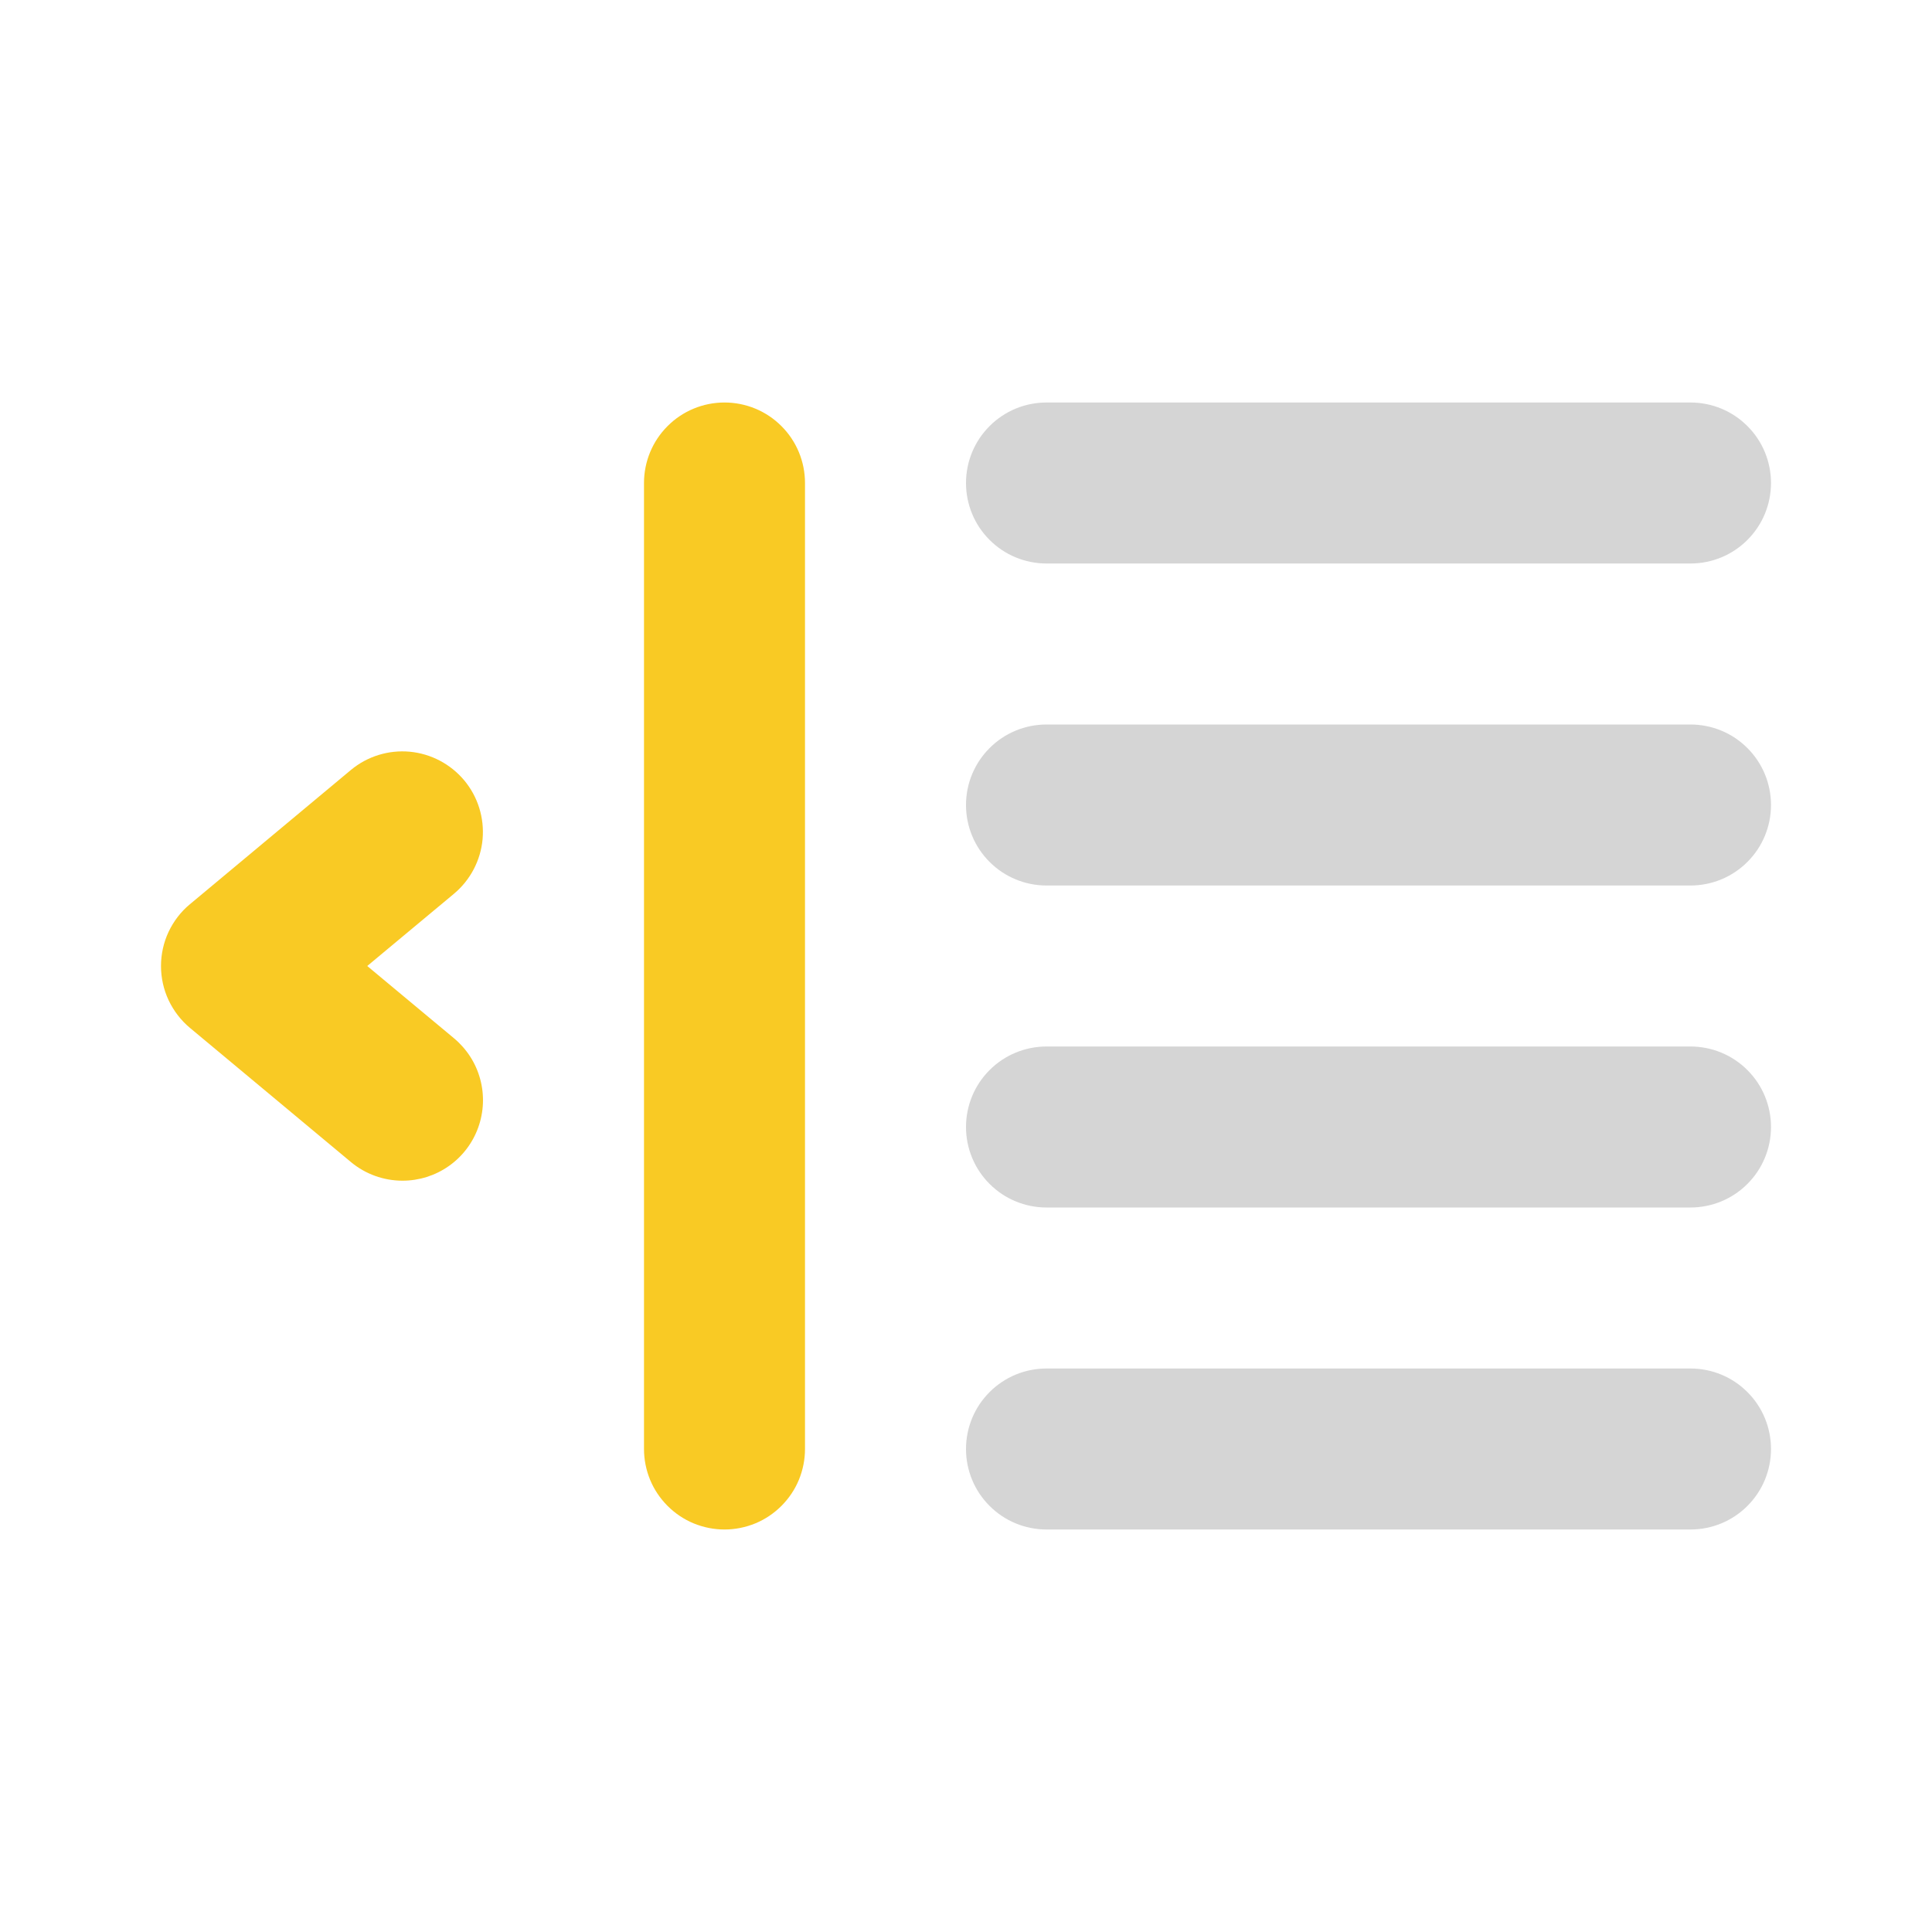 <svg width="24" height="24" viewBox="0 0 24 24" fill="none" xmlns="http://www.w3.org/2000/svg">
<g id="left_indent_alt">
<path id="accent" d="M21 19H13C12.735 19 12.48 18.895 12.293 18.707C12.105 18.52 12 18.265 12 18C12 17.735 12.105 17.48 12.293 17.293C12.48 17.105 12.735 17 13 17H21C21.265 17 21.52 17.105 21.707 17.293C21.895 17.48 22 17.735 22 18C22 18.265 21.895 18.52 21.707 18.707C21.52 18.895 21.265 19 21 19ZM21 15H13C12.735 15 12.48 14.895 12.293 14.707C12.105 14.52 12 14.265 12 14C12 13.735 12.105 13.48 12.293 13.293C12.48 13.105 12.735 13 13 13H21C21.265 13 21.52 13.105 21.707 13.293C21.895 13.48 22 13.735 22 14C22 14.265 21.895 14.52 21.707 14.707C21.52 14.895 21.265 15 21 15ZM21 7H13C12.735 7 12.48 6.895 12.293 6.707C12.105 6.52 12 6.265 12 6C12 5.735 12.105 5.48 12.293 5.293C12.48 5.105 12.735 5 13 5H21C21.265 5 21.52 5.105 21.707 5.293C21.895 5.48 22 5.735 22 6C22 6.265 21.895 6.52 21.707 6.707C21.52 6.895 21.265 7 21 7ZM21 11H13C12.735 11 12.48 10.895 12.293 10.707C12.105 10.52 12 10.265 12 10C12 9.735 12.105 9.48 12.293 9.293C12.48 9.105 12.735 9 13 9H21C21.265 9 21.52 9.105 21.707 9.293C21.895 9.48 22 9.735 22 10C22 10.265 21.895 10.52 21.707 10.707C21.52 10.895 21.265 11 21 11Z" fill="#979797" fill-opacity="0.4"/>
<path id="primary" d="M9 19C8.869 19 8.739 18.974 8.617 18.924C8.496 18.874 8.386 18.8 8.293 18.707C8.2 18.614 8.126 18.504 8.076 18.383C8.026 18.261 8 18.131 8 18V6C8 5.735 8.105 5.48 8.293 5.293C8.48 5.105 8.735 5 9 5C9.265 5 9.52 5.105 9.707 5.293C9.895 5.48 10 5.735 10 6V18C10 18.131 9.974 18.261 9.924 18.383C9.874 18.504 9.8 18.614 9.707 18.707C9.614 18.8 9.504 18.874 9.383 18.924C9.261 18.974 9.131 19 9 19ZM5 14.667C4.766 14.667 4.539 14.585 4.36 14.436L2.36 12.769C2.247 12.675 2.157 12.557 2.094 12.424C2.032 12.291 2 12.147 2 12C2 11.853 2.032 11.709 2.094 11.576C2.157 11.443 2.247 11.325 2.36 11.232L4.36 9.564C4.564 9.395 4.826 9.314 5.09 9.338C5.354 9.363 5.597 9.491 5.767 9.694C5.937 9.898 6.018 10.16 5.995 10.424C5.971 10.688 5.843 10.932 5.64 11.102L4.562 12L5.64 12.898C5.798 13.03 5.912 13.207 5.965 13.405C6.019 13.604 6.01 13.814 5.94 14.008C5.87 14.201 5.743 14.368 5.574 14.486C5.406 14.604 5.205 14.667 5 14.667Z" fill="#F9CA24"/>
</g>
</svg>
